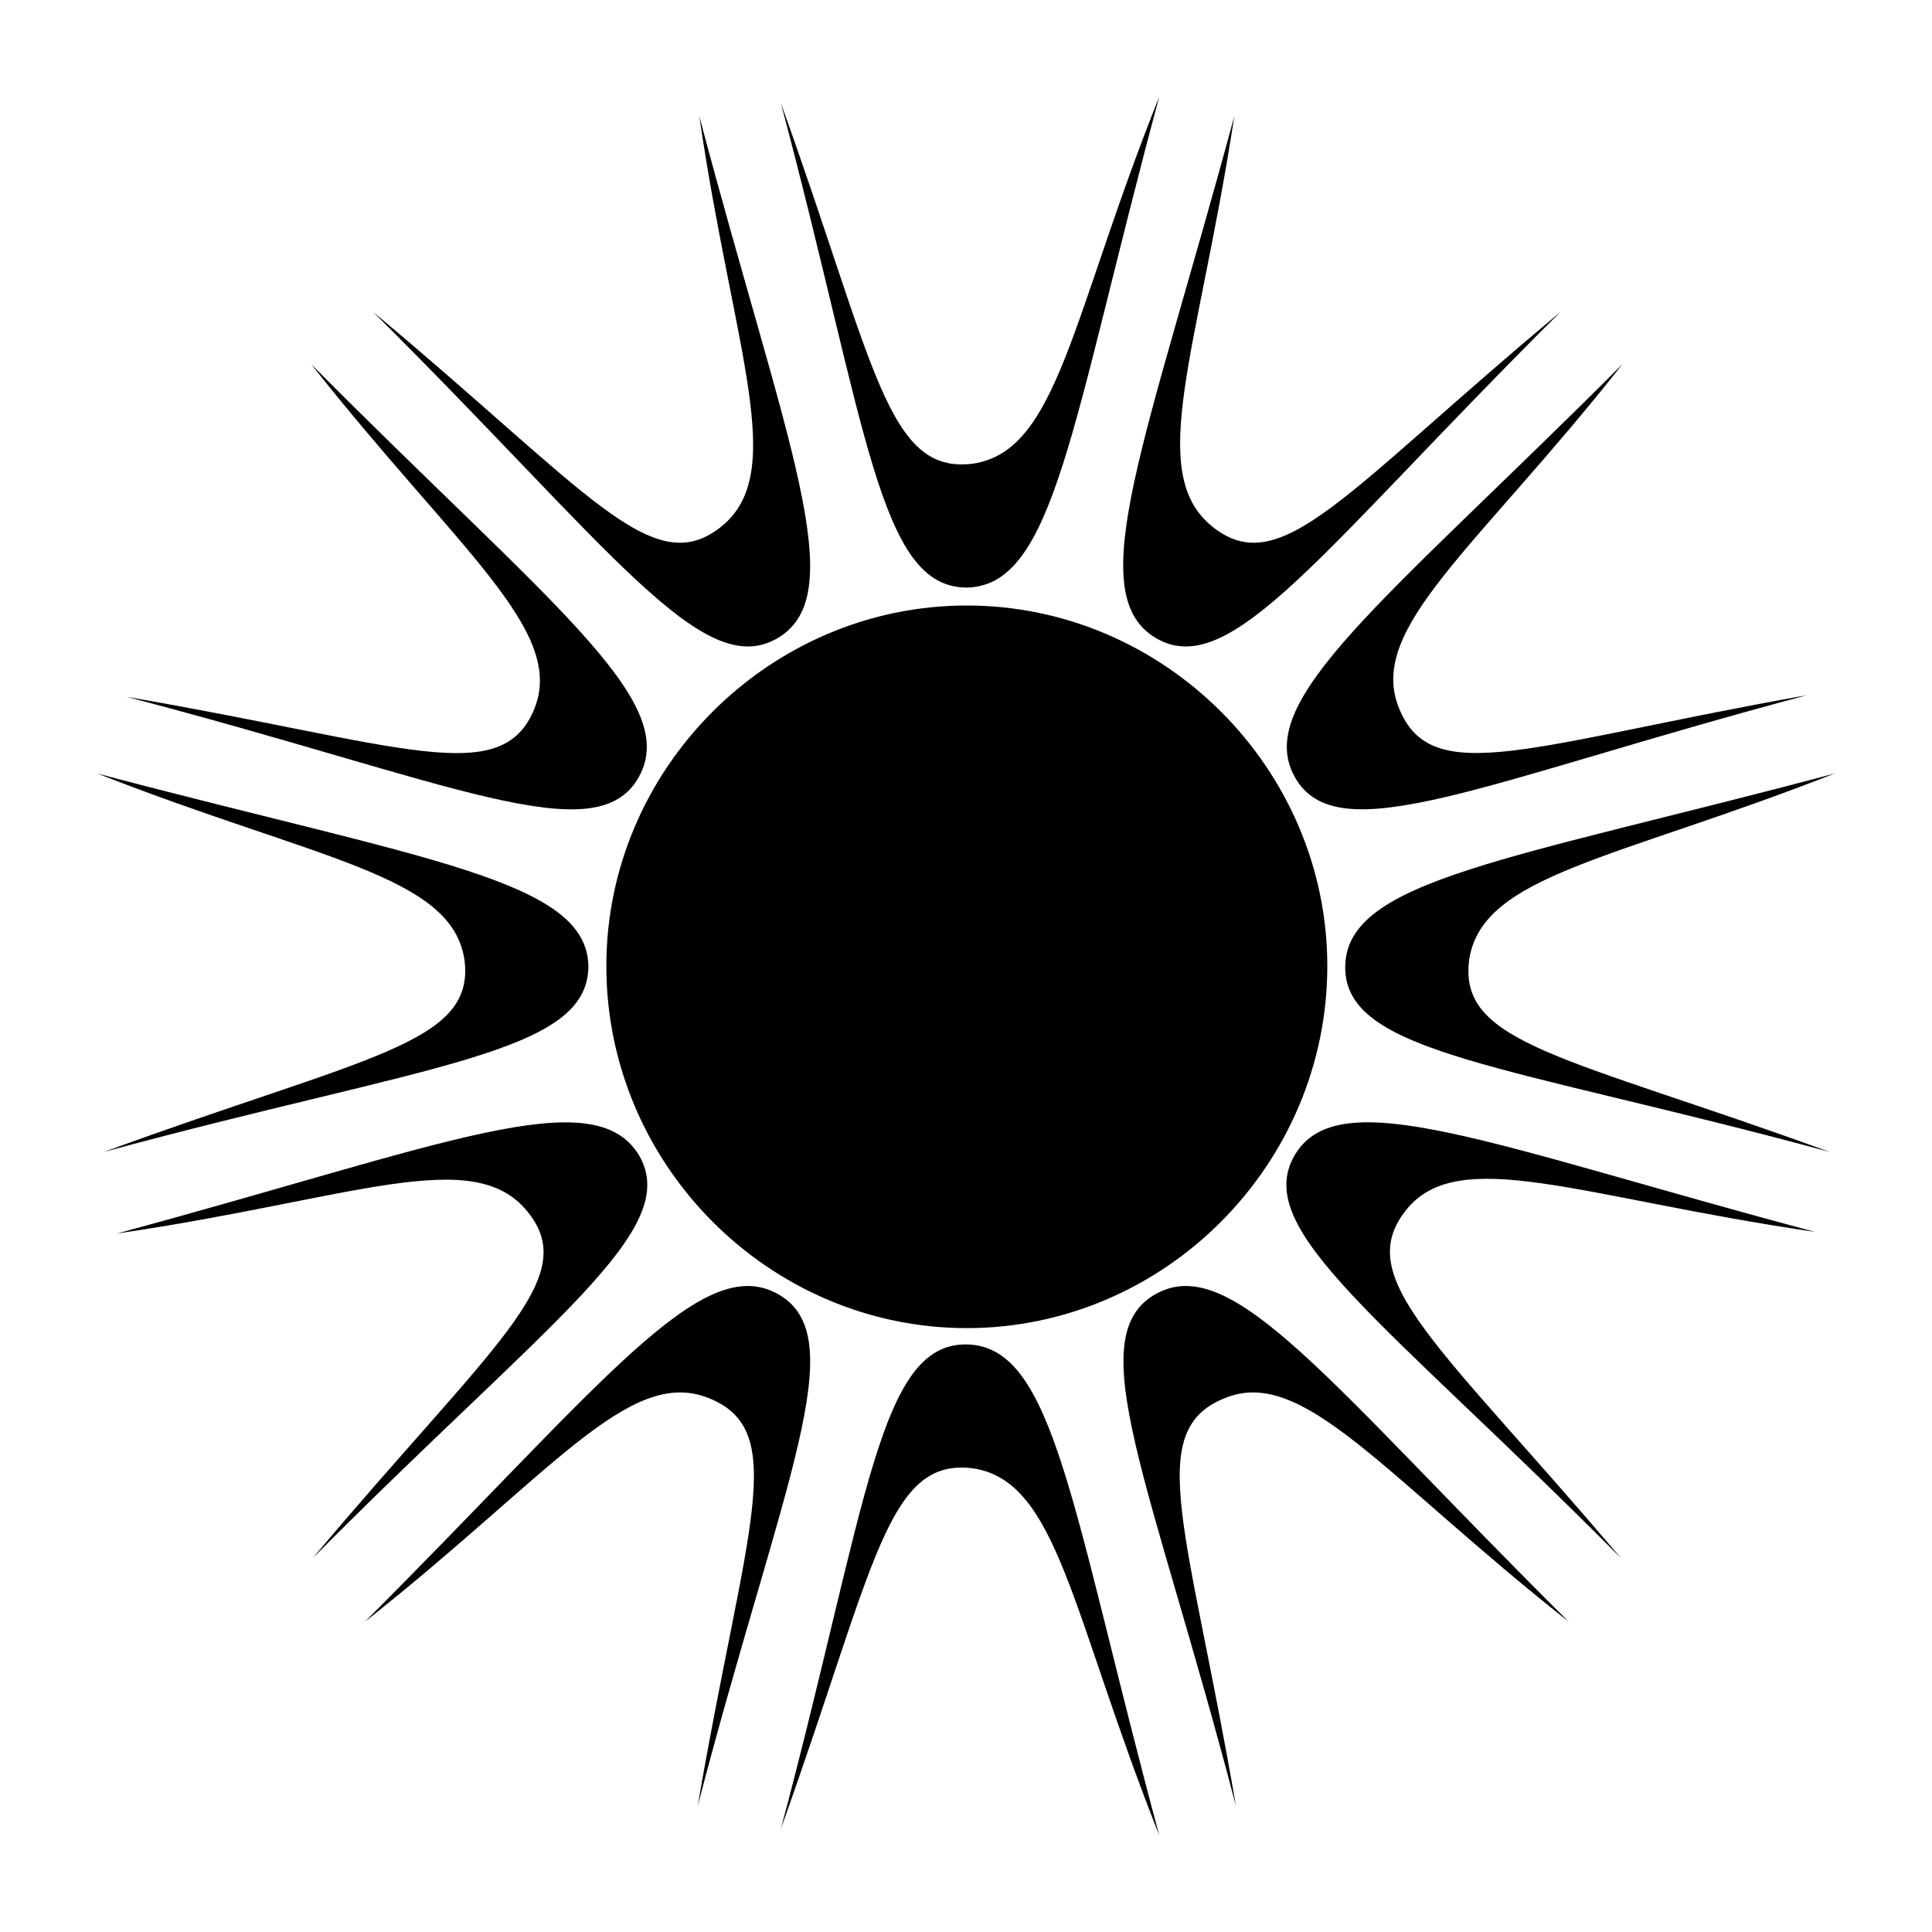<svg xmlns="http://www.w3.org/2000/svg" xmlns:xlink="http://www.w3.org/1999/xlink" version="1.1" x="0px" y="0px" viewBox="0 0 100 100" enable-background="new 0 0 100 100" xml:space="preserve"><g><path fill-rule="evenodd" clip-rule="evenodd" d="M60.005,5c-4.559,11.398-5.235,18.321-9.625,18.996   c-4.475,0.591-5.066-5.066-9.962-18.659c4.475,16.801,5.066,25.075,9.625,25.075C54.601,30.328,55.446,21.886,60.005,5L60.005,5z    M60.005,95c-4.559-11.482-5.235-18.321-9.625-18.996c-4.475-0.591-5.066,4.981-9.962,18.659   c4.475-16.801,5.066-25.159,9.625-25.075C54.601,69.672,55.446,78.114,60.005,95L60.005,95z M50.042,31.341   c10.216,0,18.659,8.443,18.659,18.659c0,10.3-8.443,18.743-18.659,18.743S31.384,60.3,31.384,50   C31.384,39.784,39.826,31.341,50.042,31.341L50.042,31.341z M36.196,6.013c1.773,12.158,4.644,18.49,1.098,21.276   c-3.546,2.786-6.839-1.857-17.983-11.144C31.637,28.386,36.365,35.31,40.249,33.03C44.132,30.75,40.671,22.899,36.196,6.013   L36.196,6.013z M81.196,83.94c-9.625-7.599-13.762-13.255-17.814-11.567c-4.221,1.689-1.857,6.839,0.591,21.107   c-4.39-16.801-8.105-24.315-4.137-26.51C63.804,64.775,68.785,71.614,81.196,83.94L81.196,83.94z M16.102,18.846   c7.598,9.625,13.171,13.762,11.567,17.814c-1.689,4.221-6.839,1.857-21.107-0.591c16.801,4.39,24.315,8.105,26.51,4.137   S28.429,31.257,16.102,18.846L16.102,18.846z M93.945,63.762c-12.158-1.773-18.49-4.559-21.191-1.098   c-2.786,3.546,1.773,6.923,11.144,17.983c-12.242-12.326-19.165-16.97-16.886-20.854S77.144,59.287,93.945,63.762L93.945,63.762z    M5.042,40.038c11.398,4.475,18.321,5.235,18.996,9.625c0.591,4.39-5.066,4.981-18.659,9.962   C22.181,55.066,30.455,54.559,30.455,50C30.371,45.525,21.928,44.512,5.042,40.038L5.042,40.038z M94.958,40.038   c-11.398,4.475-18.236,5.235-18.912,9.625c-0.591,4.39,4.981,4.981,18.659,9.962C77.903,55.066,69.545,54.559,69.629,50   C69.714,45.525,78.157,44.512,94.958,40.038L94.958,40.038z M6.055,63.846c12.158-1.773,18.49-4.644,21.276-1.098   c2.786,3.462-1.857,6.839-11.144,17.899c12.242-12.326,19.165-16.97,16.886-20.854C30.708,55.91,22.941,59.287,6.055,63.846   L6.055,63.846z M83.982,18.846c-7.599,9.625-13.255,13.677-11.567,17.814c1.689,4.221,6.839,1.857,21.107-0.675   c-16.801,4.475-24.315,8.189-26.51,4.221C64.817,36.238,71.656,31.173,83.982,18.846L83.982,18.846z M18.888,83.94   c9.625-7.599,13.677-13.255,17.814-11.567c4.221,1.689,1.857,6.839-0.591,21.107c4.39-16.801,8.105-24.315,4.137-26.51   S31.215,71.614,18.888,83.94L18.888,83.94z M63.888,6.013c-1.857,12.158-4.644,18.49-1.098,21.276s6.839-1.857,17.983-11.144   C68.447,28.386,63.72,35.31,59.836,33.03C55.952,30.75,59.329,22.899,63.888,6.013L63.888,6.013z"/></g></svg>